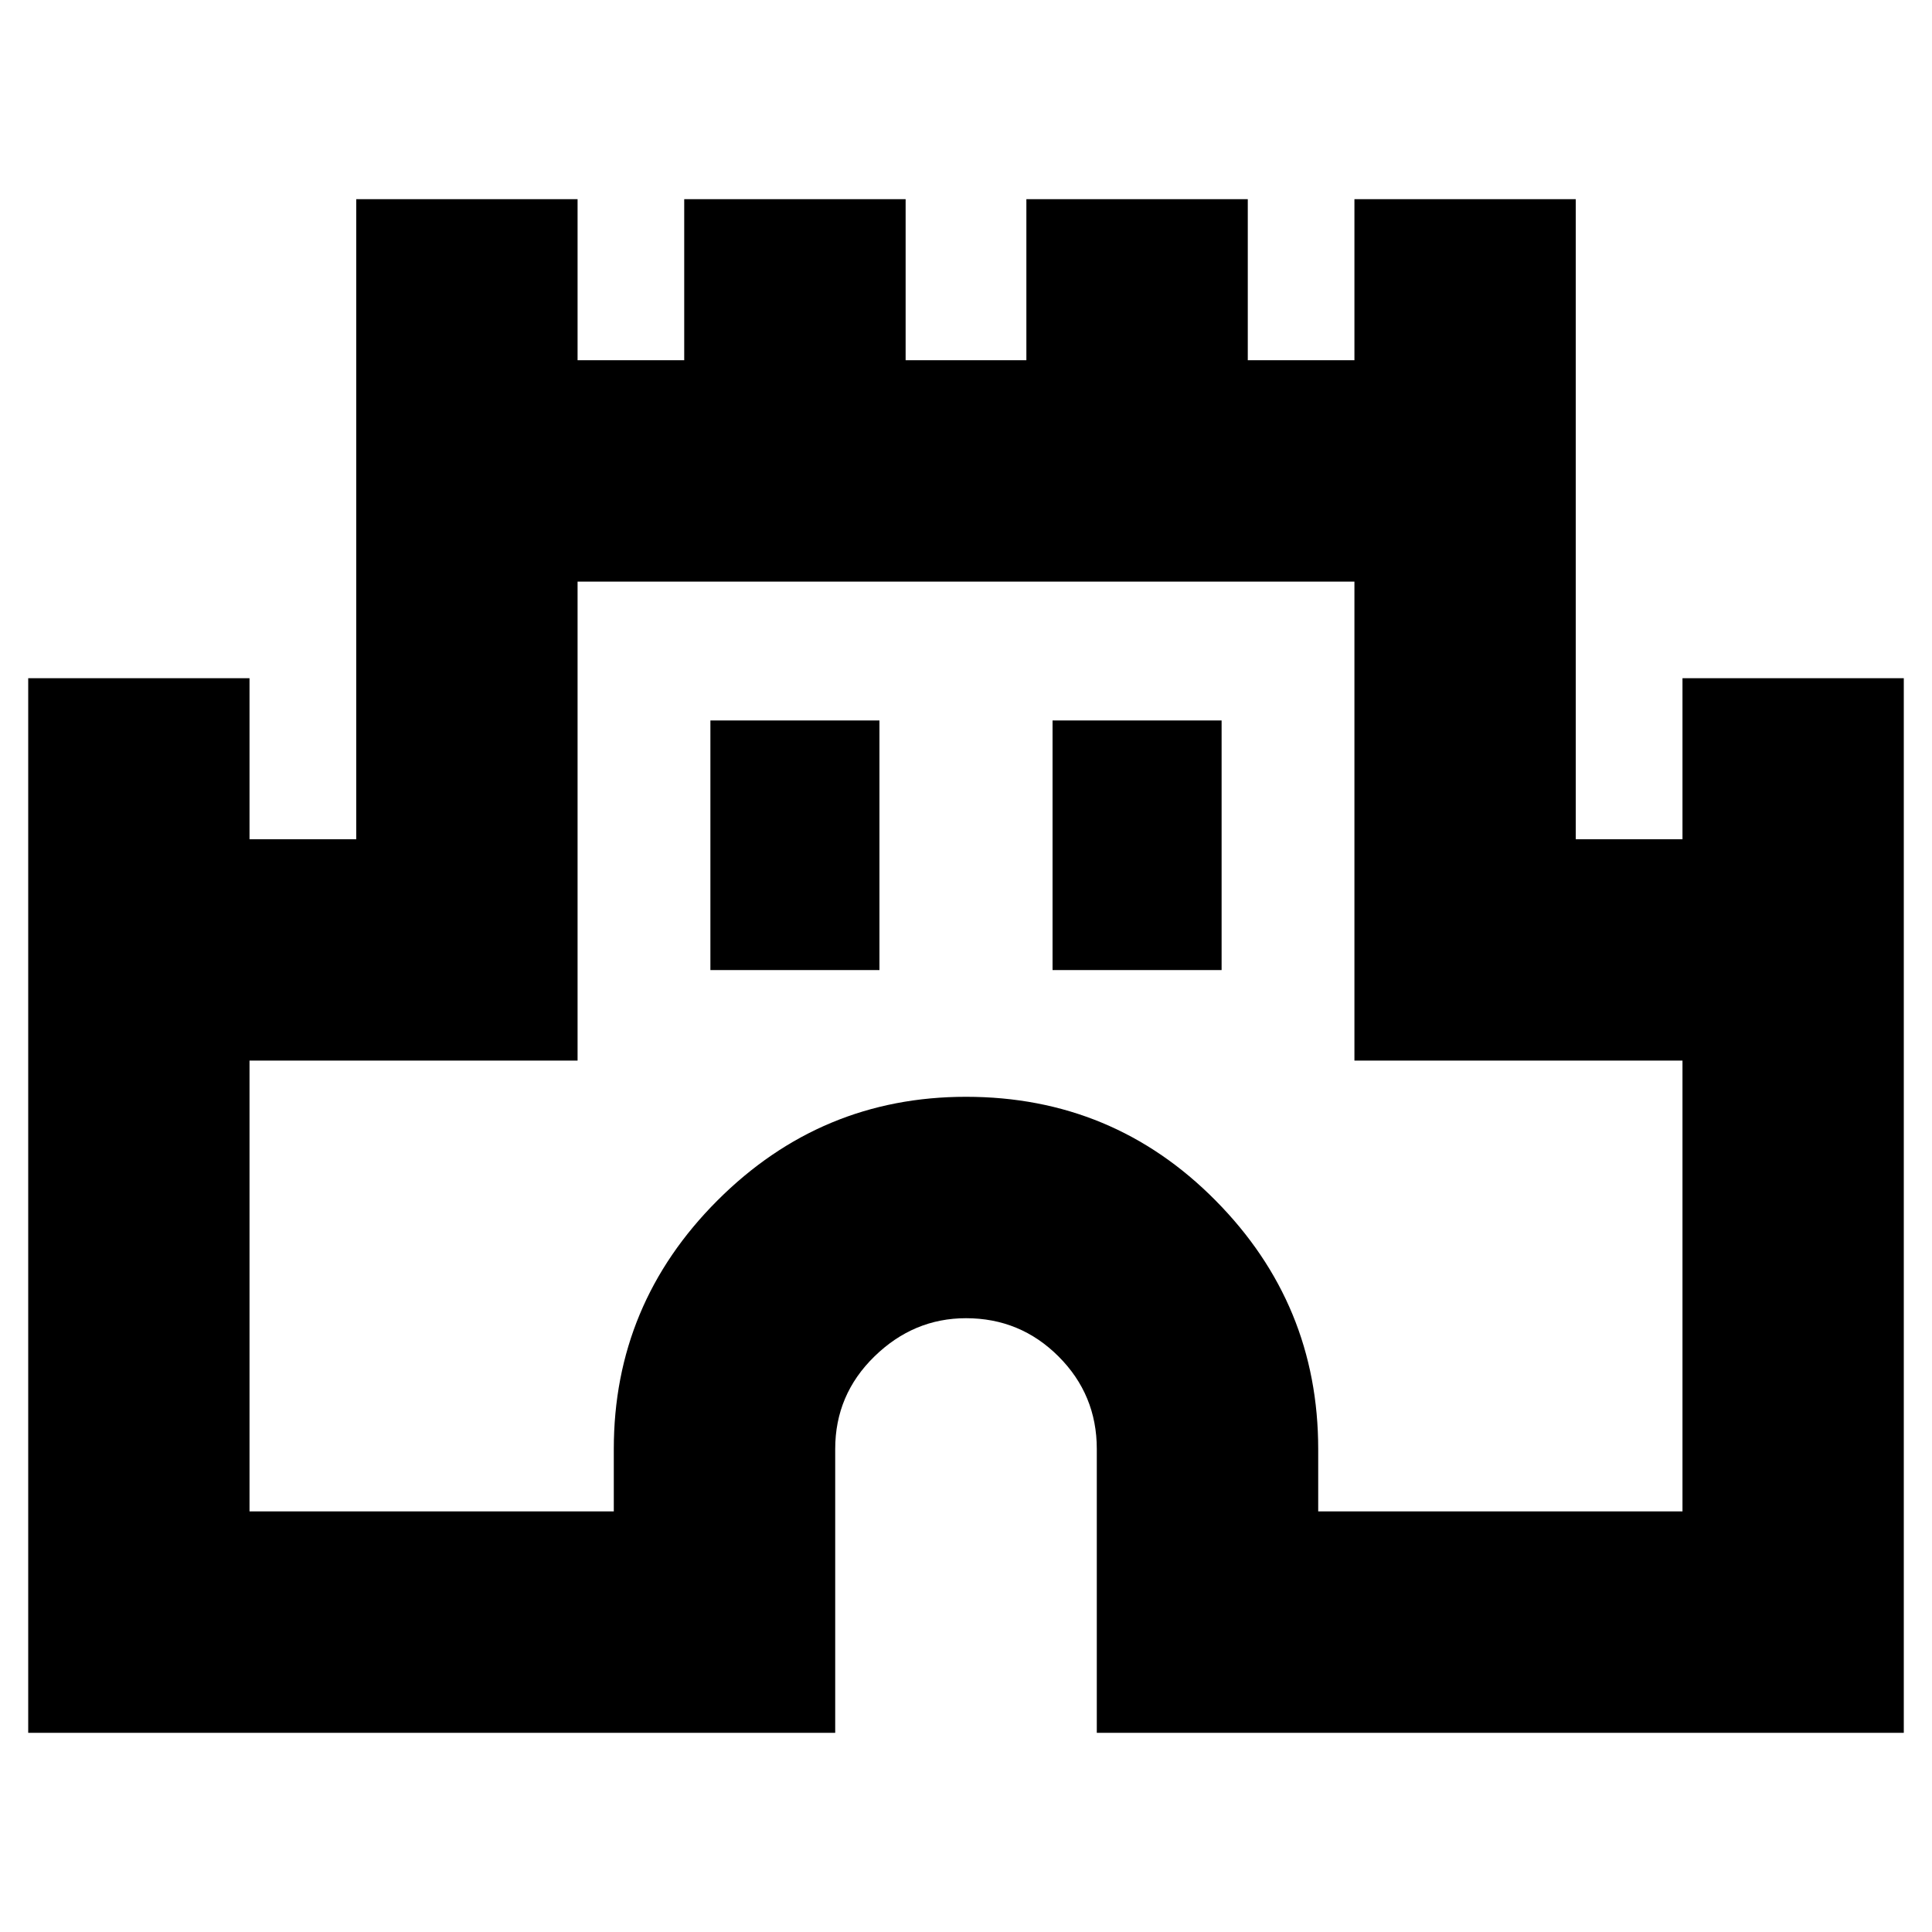 <svg xmlns="http://www.w3.org/2000/svg" height="20" width="20"><path d="M.292 17.938V7.021h2.291v1.667h1.105V2.062h2.291v1.667h1.104V2.062h2.292v1.667h1.25V2.062h2.292v1.667h1.104V2.062h2.291v6.626h1.105V7.021h2.291v10.917h-8.354V15q0-.562-.396-.958-.396-.396-.958-.396-.542 0-.948.396-.406.396-.406.958v2.938Zm2.291-2.292h3.771V15q0-1.5 1.073-2.573T10 11.354q1.521 0 2.583 1.073Q13.646 13.5 13.646 15v.646h3.771v-4.667h-3.396V6.021H5.979v4.958H2.583Zm4.771-5.604h1.75V7.458h-1.75Zm3.542 0h1.75V7.458h-1.75Zm-.896.791Z"/></svg>
